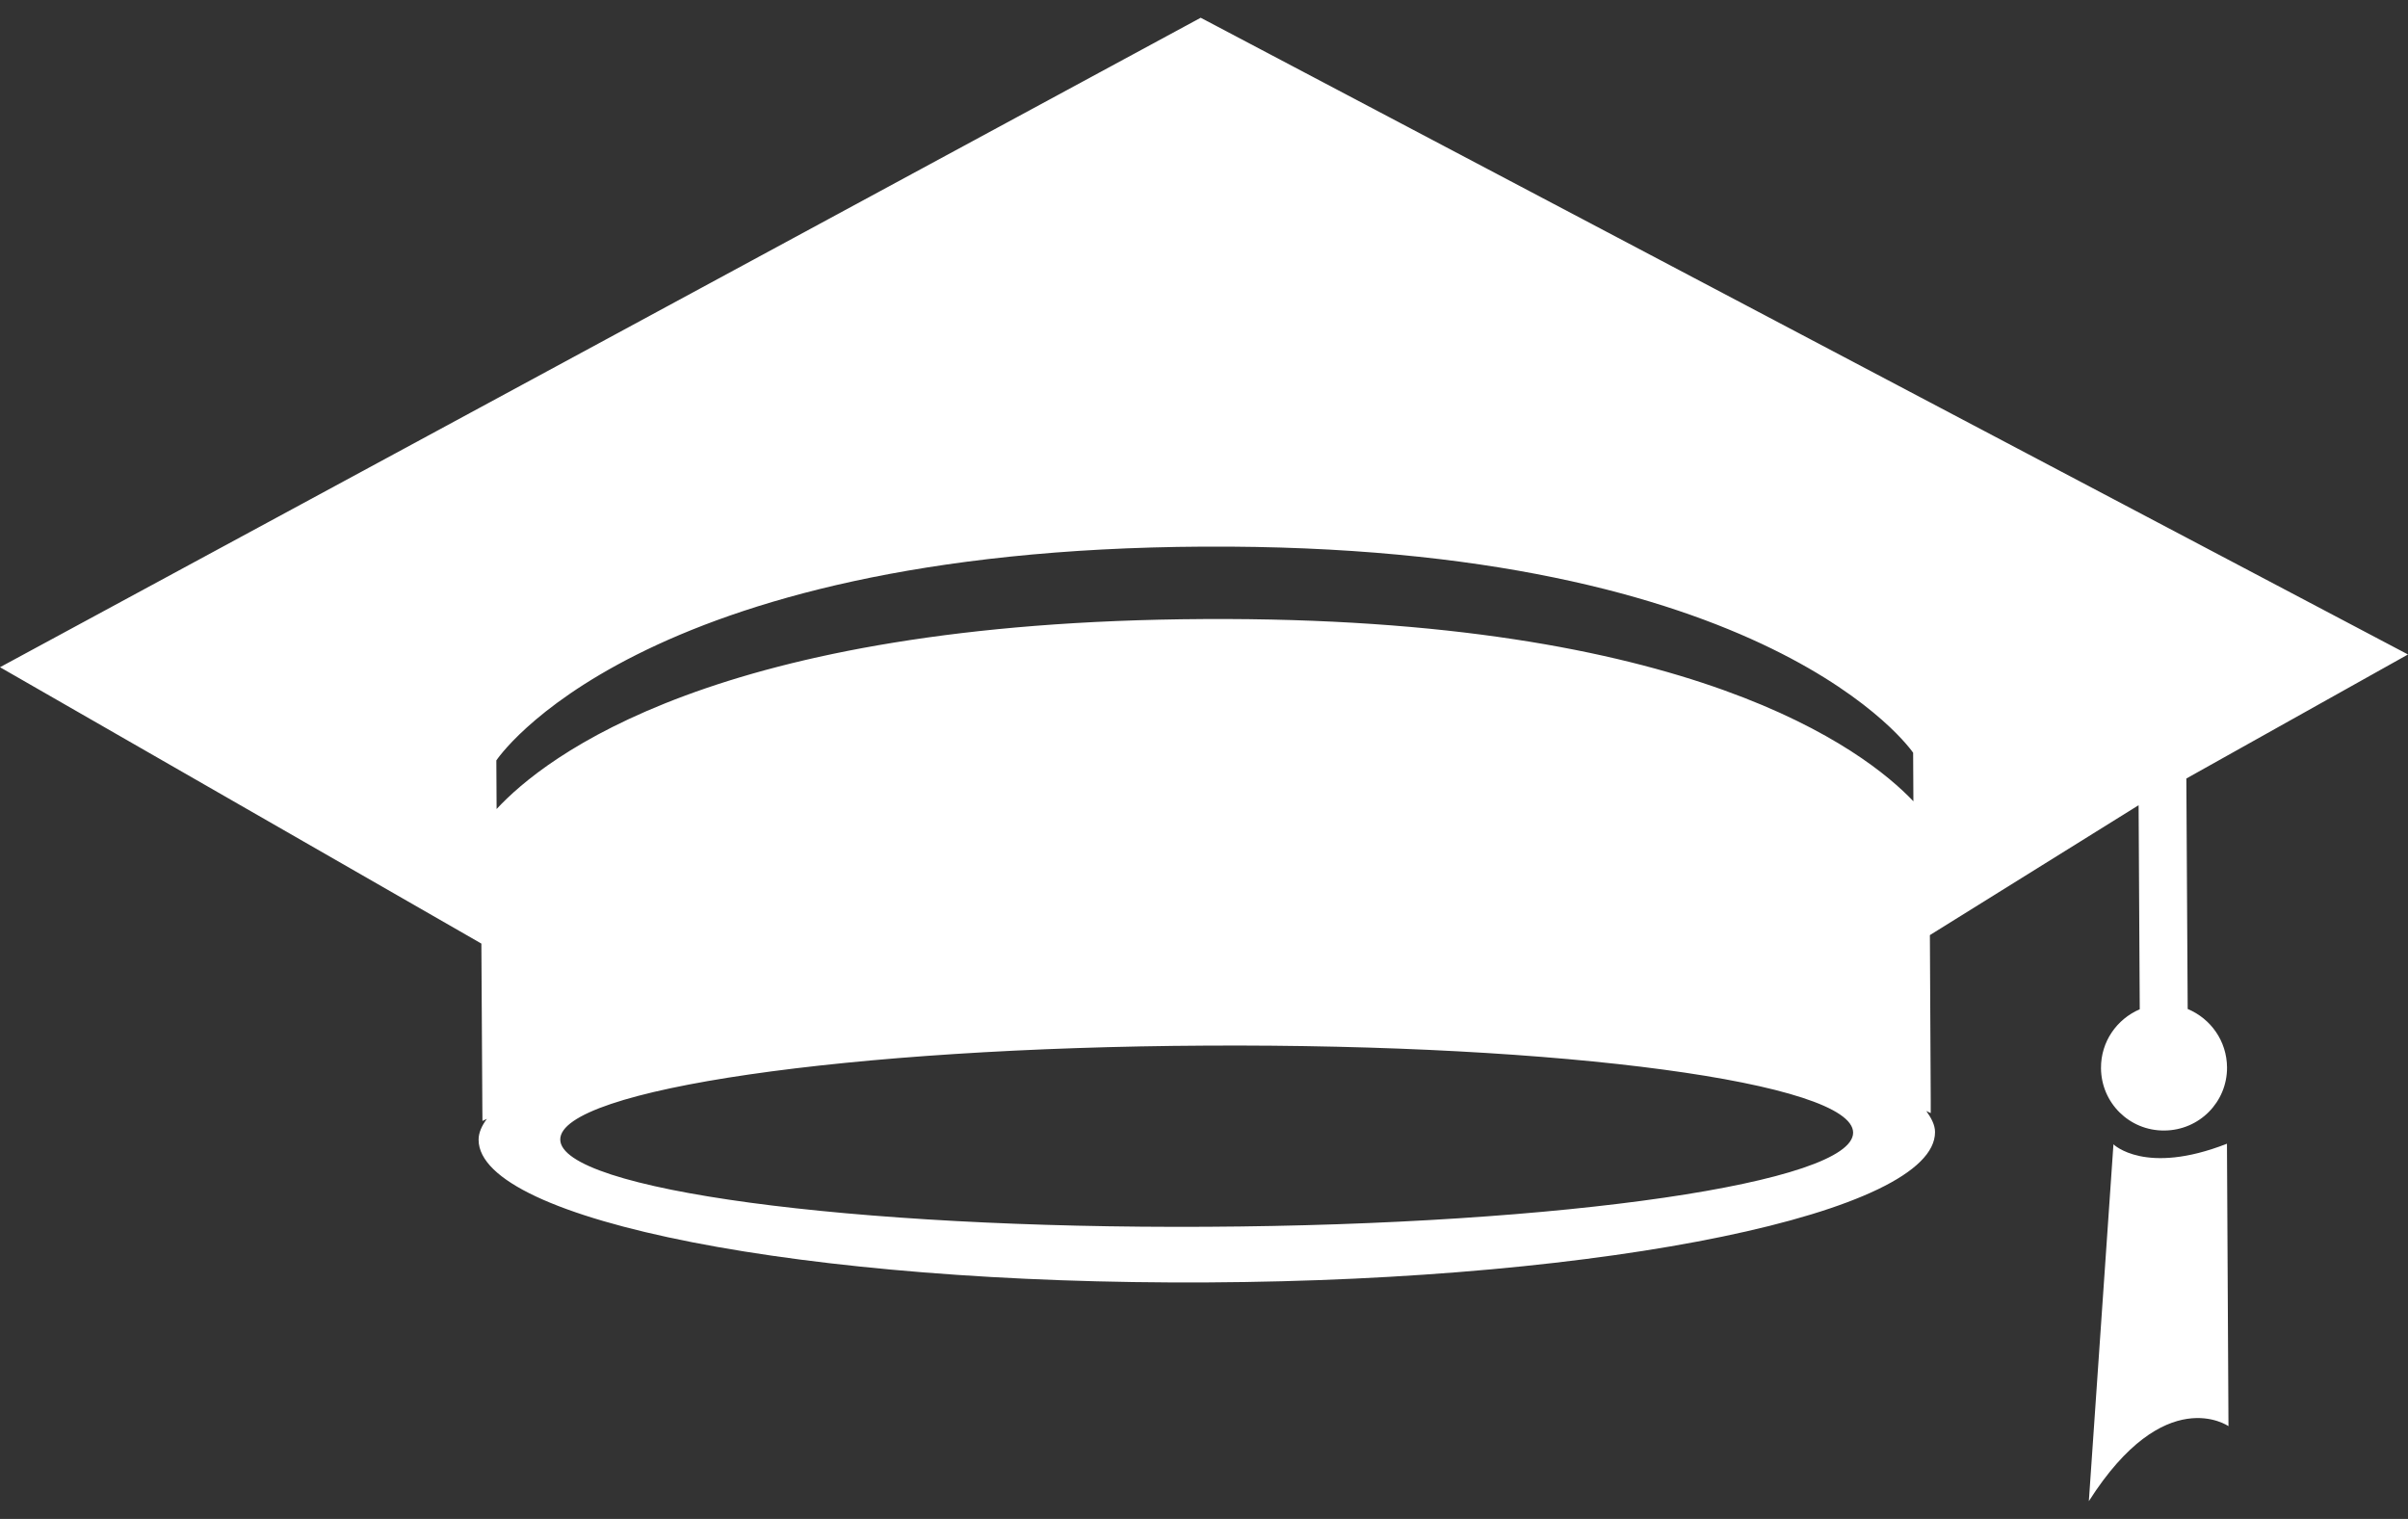 <svg width="65" height="41" viewBox="0 0 65 41" fill="none" xmlns="http://www.w3.org/2000/svg">
<rect x="0" y="0" width="65" height="41" fill="#333333" stroke="none"/>
<path d="M59.053 27.235L59.017 21.014L65 17.666L32.411 0.479L0 18.01L12.994 25.47L13.02 29.904L13.023 30.258L13.142 30.201C13.005 30.387 12.917 30.578 12.919 30.769C12.93 32.949 21.731 34.675 32.594 34.616C43.452 34.559 52.241 32.732 52.233 30.557C52.233 30.366 52.133 30.18 51.998 29.989L52.117 30.046V29.692L52.094 25.241L57.728 21.735L57.759 27.243C57.139 27.509 56.708 28.118 56.713 28.831C56.718 29.767 57.477 30.523 58.42 30.516C59.368 30.511 60.12 29.746 60.115 28.813C60.11 28.1 59.676 27.496 59.053 27.235ZM32.587 33.114C22.948 33.169 15.131 32.109 15.123 30.759C15.116 29.407 22.922 28.273 32.561 28.224C42.202 28.17 50.017 29.224 50.022 30.572C50.029 31.919 42.228 33.063 32.587 33.114ZM51.649 21.629C50.345 20.257 45.669 16.635 32.499 16.71C19.311 16.78 14.694 20.446 13.405 21.838L13.398 20.526C13.398 20.526 17.138 14.835 32.489 14.755C47.831 14.672 51.642 20.319 51.642 20.319L51.649 21.629ZM57.049 30.888L56.385 40.521C58.438 37.294 60.154 38.496 60.154 38.496L60.113 30.872C57.906 31.738 57.049 30.888 57.049 30.888Z" fill="white"/>
</svg>
